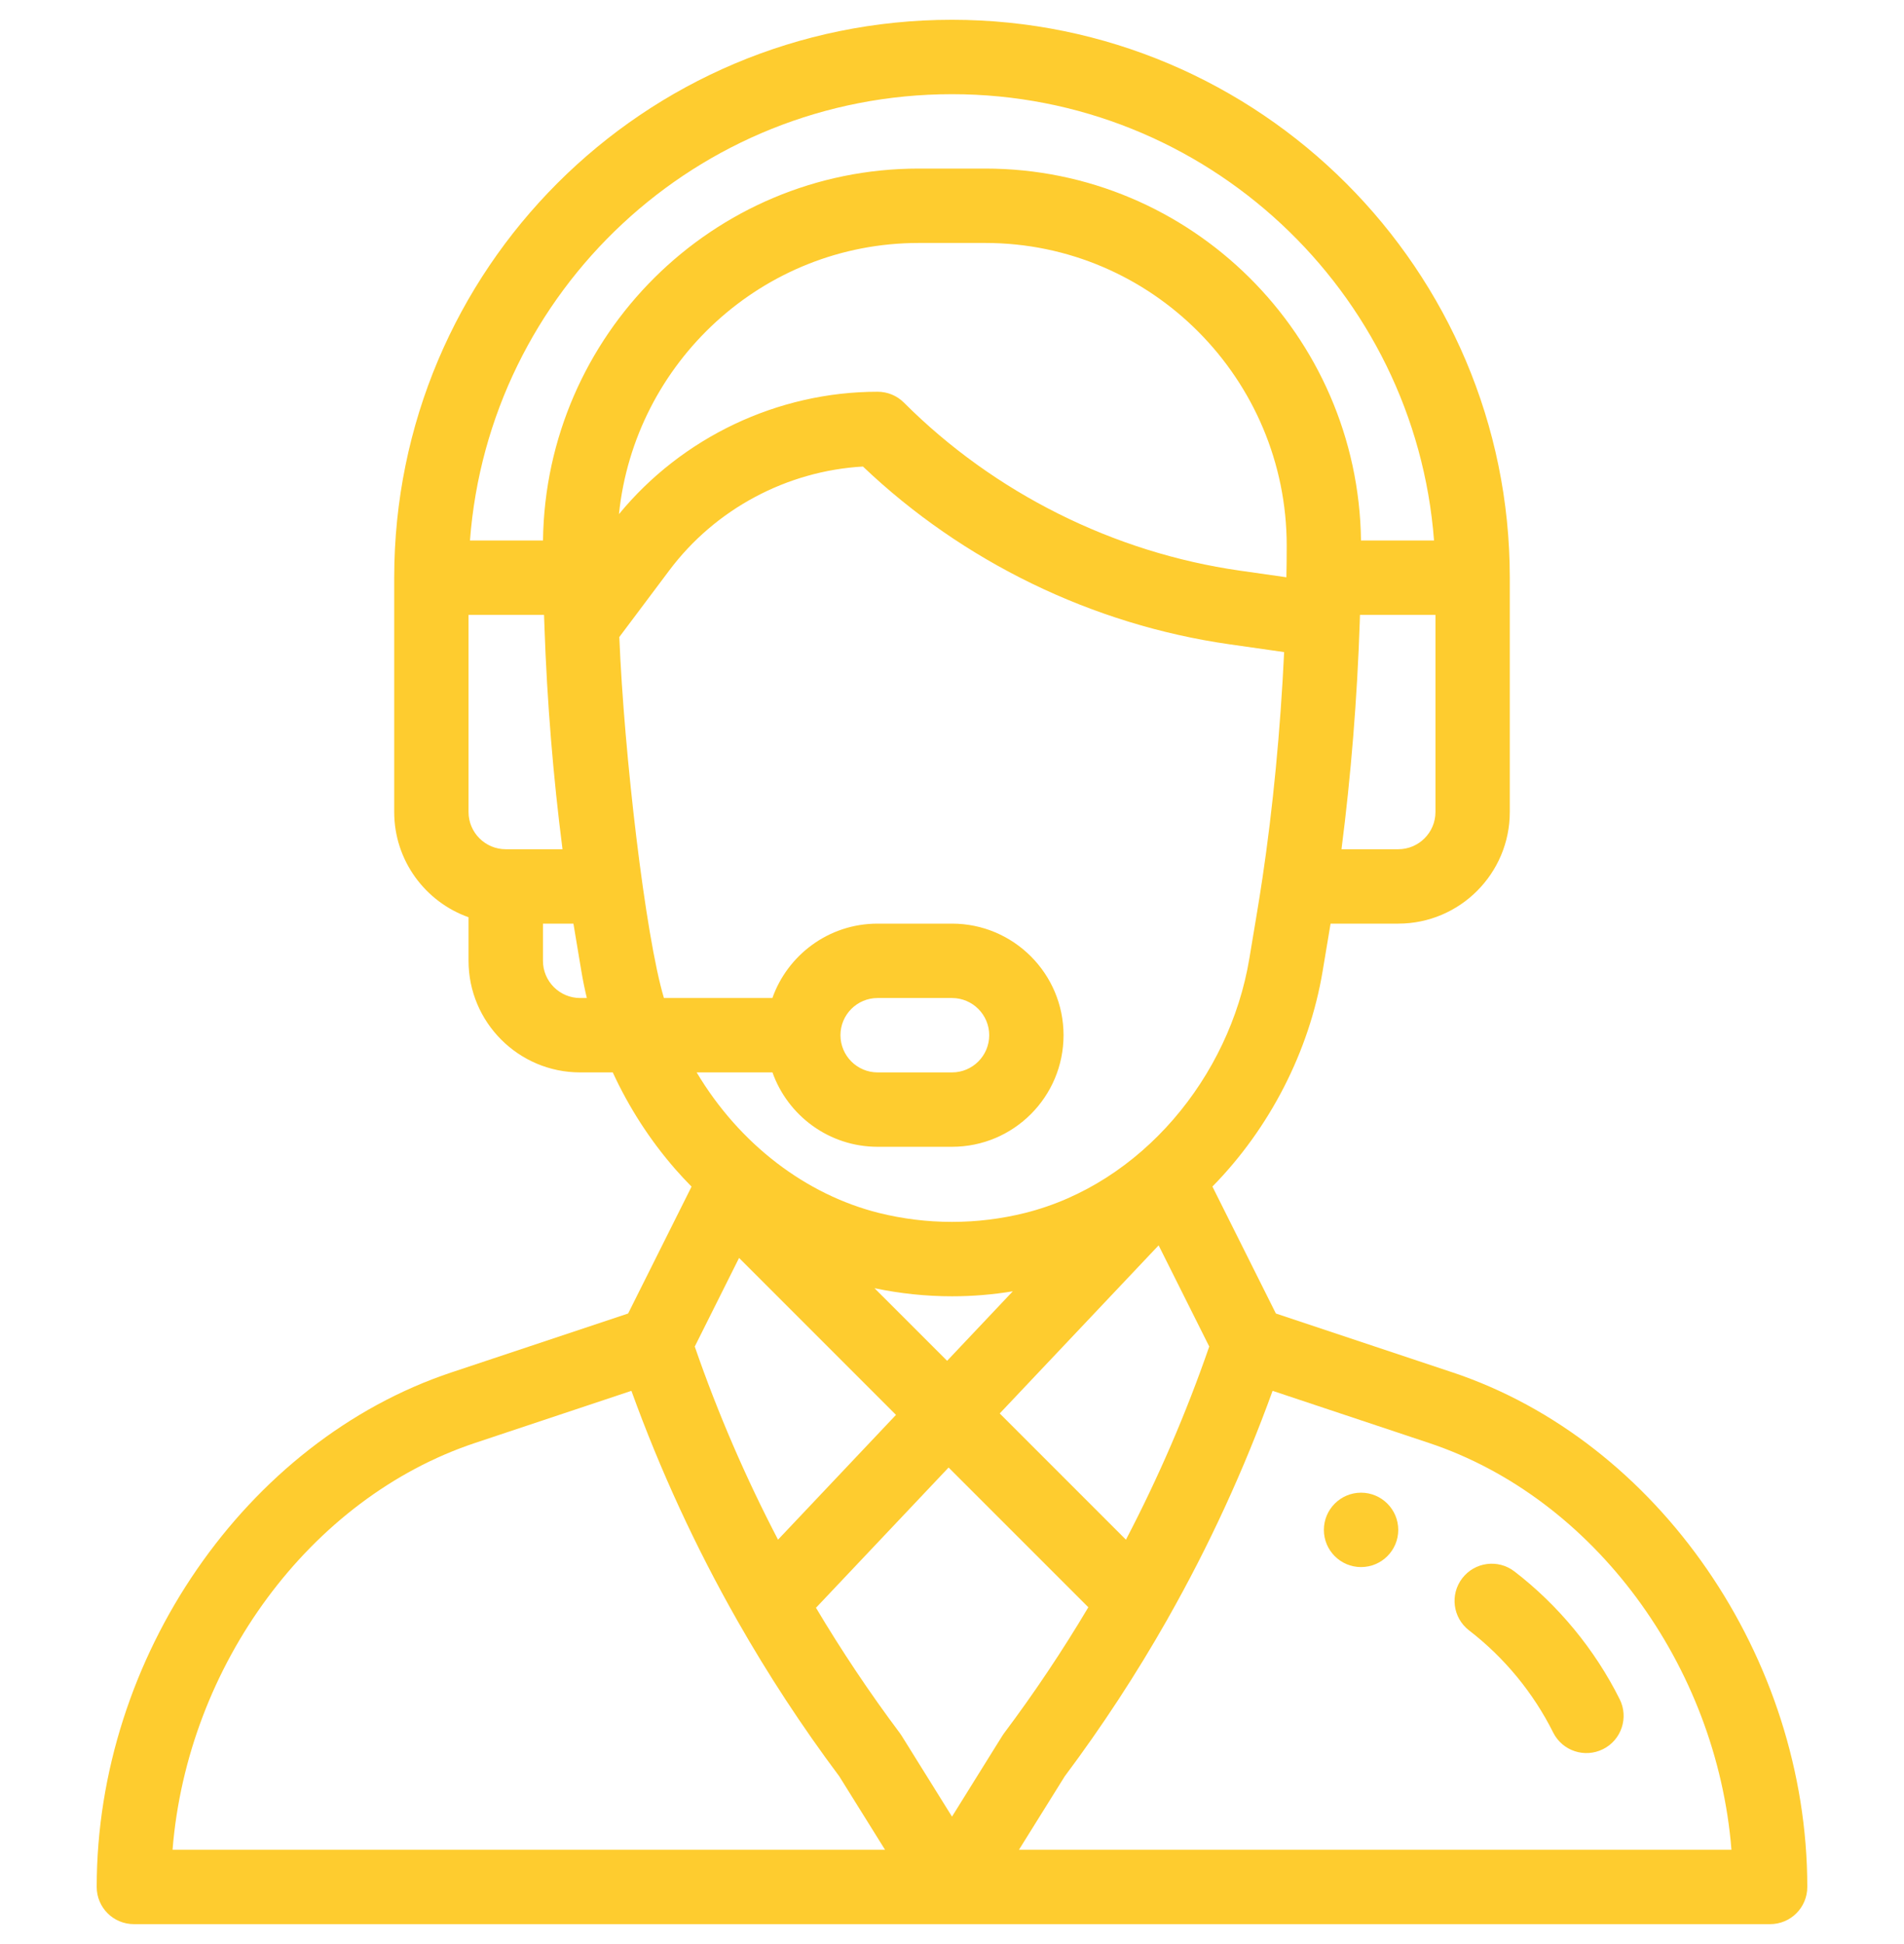 <svg width="48" height="49" viewBox="0 0 48 49" fill="none" xmlns="http://www.w3.org/2000/svg">
<g>
<path d="M34.312 37.623C33.795 37.623 33.375 38.044 33.375 38.561C33.375 39.078 33.795 39.498 34.312 39.498C34.83 39.498 35.25 39.078 35.25 38.561C35.25 38.044 34.83 37.623 34.312 37.623Z" fill="#FECC2F"/>
<path d="M36.621 34.592L32.165 33.107L30.565 29.907C32.006 28.441 33.007 26.5 33.344 24.476L33.544 23.28H35.25C36.801 23.28 38.062 22.018 38.062 20.467V14.561C38.062 6.807 31.754 0.499 24 0.499C16.226 0.499 9.938 6.789 9.938 14.561V20.467C9.938 21.689 10.721 22.732 11.812 23.119V24.217C11.812 25.768 13.074 27.03 14.625 27.03H15.448C15.855 27.913 16.381 28.73 17.021 29.465C17.154 29.617 17.292 29.765 17.434 29.909L15.835 33.107L11.379 34.592C6.198 36.32 2.438 41.774 2.438 47.561C2.438 48.079 2.857 48.498 3.375 48.498H44.625C45.143 48.498 45.562 48.079 45.562 47.561C45.562 41.774 41.802 36.32 36.621 34.592ZM36.188 20.467C36.188 20.984 35.767 21.405 35.25 21.405H33.819C34.057 19.559 34.216 17.595 34.28 15.66C34.282 15.605 34.283 15.552 34.285 15.498H36.188V20.467ZM12.75 21.405C12.233 21.405 11.812 20.984 11.812 20.467V15.498H13.715C13.719 15.596 13.722 15.695 13.726 15.793C13.726 15.797 13.726 15.8 13.726 15.803C13.726 15.804 13.726 15.804 13.726 15.804C13.791 17.686 13.948 19.599 14.181 21.405H12.75V21.405ZM14.625 25.155C14.108 25.155 13.688 24.734 13.688 24.217V23.28H14.456L14.656 24.476C14.694 24.703 14.74 24.93 14.794 25.155H14.625ZM13.689 13.623H11.848C12.323 7.34 17.567 2.374 24 2.374C30.405 2.374 35.672 7.34 36.152 13.623H34.311C34.243 8.446 30.027 4.249 24.839 4.249H23.161C17.973 4.249 13.757 8.446 13.689 13.623ZM23.161 6.124H24.839C29.04 6.124 32.44 9.56 32.438 13.756C32.438 14.051 32.435 14.308 32.43 14.541C32.43 14.544 32.43 14.547 32.43 14.55L31.258 14.383C28.072 13.928 25.064 12.424 22.788 10.148C22.612 9.972 22.374 9.874 22.125 9.874C19.607 9.874 17.197 11.021 15.604 12.959C15.997 9.141 19.224 6.124 23.161 6.124ZM16.738 25.155C16.269 23.594 15.732 19 15.613 16.056L16.875 14.374C18.034 12.829 19.837 11.869 21.755 11.759C24.278 14.161 27.543 15.746 30.992 16.239L32.373 16.436C32.28 18.394 32.092 20.359 31.822 22.166C31.822 22.167 31.822 22.167 31.821 22.168C31.735 22.749 31.668 23.123 31.495 24.167C30.998 27.145 28.776 29.838 25.843 30.572C24.636 30.873 23.364 30.873 22.157 30.572C20.326 30.114 18.646 28.846 17.563 27.03H19.474C19.861 28.121 20.903 28.905 22.125 28.905H24C25.554 28.905 26.812 27.646 26.812 26.092C26.812 24.541 25.551 23.28 24 23.28H22.125C20.876 23.28 19.849 24.087 19.472 25.155H16.738ZM22.046 32.469C22.689 32.604 23.345 32.673 24 32.673C24.513 32.673 25.026 32.631 25.533 32.547L23.877 34.299L22.046 32.469ZM22.588 35.662L19.614 38.807C18.796 37.24 18.092 35.609 17.515 33.94L18.632 31.706L22.588 35.662ZM29.209 31.389L30.485 33.939C29.907 35.612 29.203 37.243 28.385 38.808L25.203 35.626L29.209 31.389ZM21.188 26.092C21.188 25.575 21.607 25.155 22.125 25.155H24C24.517 25.155 24.938 25.575 24.938 26.092C24.938 26.61 24.518 27.03 24 27.03H22.125C21.608 27.03 21.188 26.609 21.188 26.092ZM4.35 46.623C4.722 41.979 7.812 37.758 11.972 36.371L15.918 35.056C16.641 37.055 17.537 38.998 18.587 40.844C18.589 40.847 18.59 40.85 18.592 40.853C18.592 40.853 18.592 40.853 18.592 40.853C19.359 42.202 20.222 43.521 21.158 44.772L22.312 46.623H4.35ZM24 45.788L22.729 43.747C22.714 43.724 22.699 43.702 22.683 43.68C21.924 42.667 21.216 41.608 20.571 40.524L23.914 36.989L27.437 40.511C26.788 41.603 26.077 42.667 25.317 43.68C25.271 43.741 25.336 43.645 24 45.788ZM25.688 46.623L26.842 44.772C27.782 43.516 28.651 42.187 29.426 40.822C29.43 40.814 29.435 40.806 29.44 40.797C29.44 40.796 29.441 40.795 29.441 40.794C30.478 38.966 31.364 37.04 32.082 35.056L36.028 36.371C40.188 37.758 43.279 41.979 43.65 46.623H25.688Z" fill="#FECC2F"/>
<path d="M40.833 42.83C40.206 41.575 39.288 40.461 38.179 39.608C37.768 39.292 37.18 39.369 36.864 39.779C36.548 40.19 36.625 40.778 37.035 41.094C37.922 41.776 38.655 42.666 39.155 43.667C39.387 44.132 39.95 44.318 40.413 44.087C40.876 43.856 41.064 43.293 40.833 42.83Z" fill="#FECC2F"/>
</g>
</svg>
